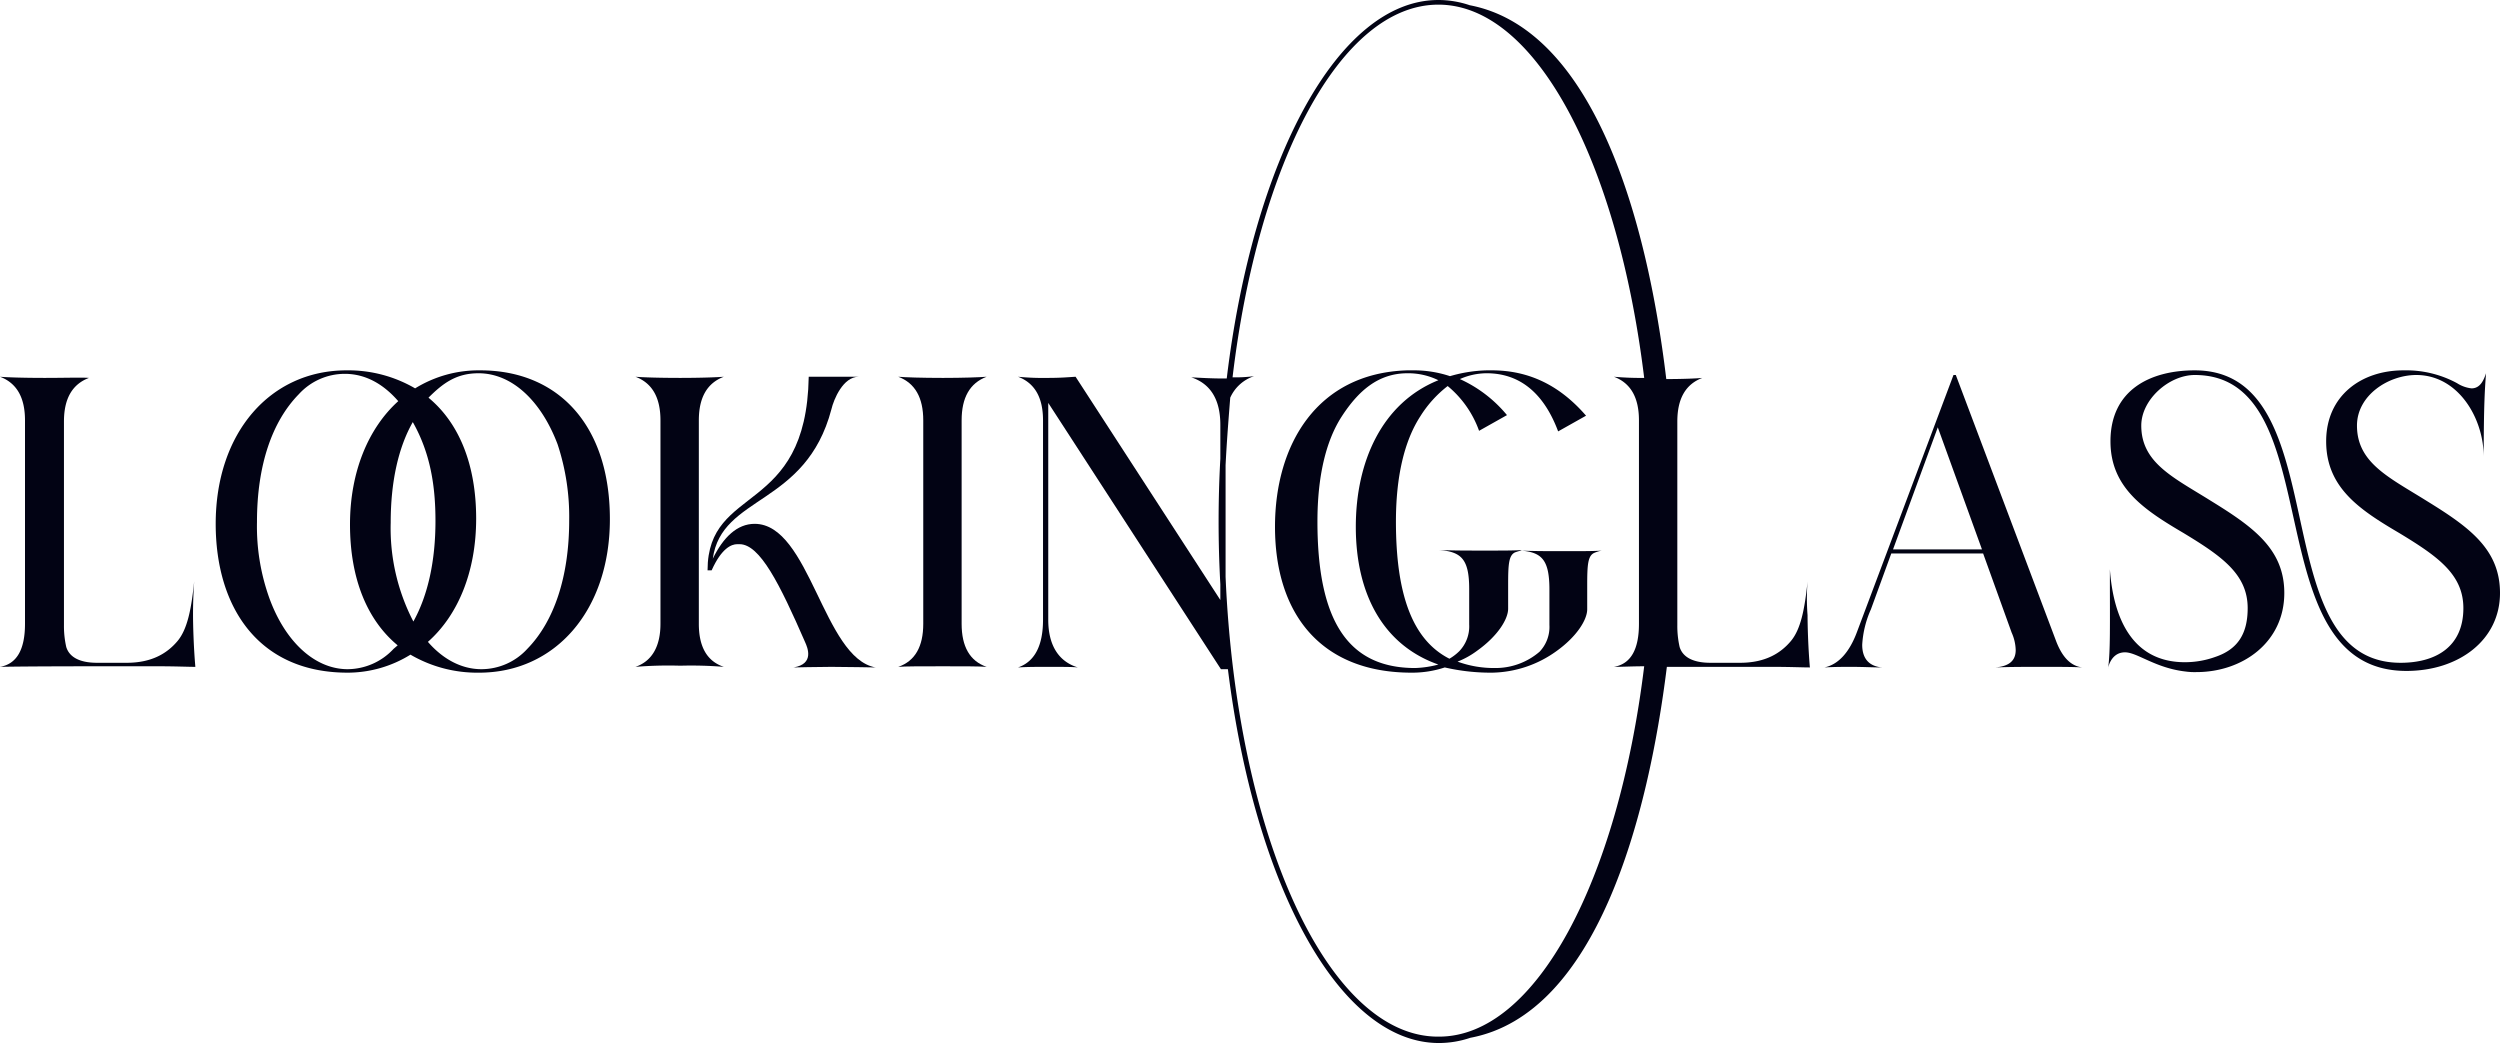 <svg xmlns="http://www.w3.org/2000/svg" viewBox="0 0 430 179.4">
  <g id="logo-lg-black" transform="translate(-49.9 -33)">
    <path id="Path_1" data-name="Path 1" d="M306.5,148.7a19.438,19.438,0,0,0,11.1-3.7c3.5-2.5,5.3-5.4,5.3-7.2v-4.1c0-3.5.1-5.1,1.2-5.6a6.468,6.468,0,0,1,1.3-.4c-1.1.1-3.5.1-6.3.1-2.9,0-5.4,0-7.7-.1.1,0,.2-.1.3-.1-1.1.1-3.5.1-6.3.1-3,0-5.7,0-8-.1,3.8.3,5.2,1.5,5.2,6.7v6.1a6.157,6.157,0,0,1-1.7,4.6,8.354,8.354,0,0,1-1.7,1.3c-6.3-3.2-9.2-10.9-9.2-23.6,0-7.6,1.4-13.8,4.2-18.1a19.788,19.788,0,0,1,4.7-5.2,17.667,17.667,0,0,1,5.4,7.7l4.8-2.7a22.562,22.562,0,0,0-8.1-6.2,11.478,11.478,0,0,1,4.6-1c5.6,0,9.8,3.3,12.3,10l4.8-2.7c-4.5-5.2-9.8-7.8-16.2-7.8h-.9a24.442,24.442,0,0,0-6.3,1,19.678,19.678,0,0,0-6.5-1h-.9c-15.5.5-22.7,12.8-22.7,26.9,0,15,7.9,25.1,23.5,25.1a17.907,17.907,0,0,0,5.7-.9A35.277,35.277,0,0,0,306.5,148.7Zm-2.5-3.8c3.5-2.5,5.3-5.4,5.3-7.2v-4.1c0-3.5.1-5.1,1.2-5.6.3-.1.6-.2,1-.3,3.6.3,4.9,1.6,4.9,6.7v6.1a6.157,6.157,0,0,1-1.7,4.6,11.6,11.6,0,0,1-7.7,2.8,18.259,18.259,0,0,1-6.4-1.1A14.527,14.527,0,0,0,304,144.9Zm-10.7,3c-11.6,0-16.8-8.2-16.8-25.2,0-7.6,1.4-13.8,4.2-18.1s6.2-7.4,11.3-7.4a11.784,11.784,0,0,1,5.3,1.2c-9.7,3.9-14.2,14-14.2,25.2,0,11.7,4.8,20.4,14.2,23.7A17.561,17.561,0,0,1,293.3,147.9Z" fill="#020314"/>
    <path id="Path_2" data-name="Path 2" d="M360.8,133c-.5,4.9-1.2,8.3-2.9,10.3s-4.3,3.7-8.7,3.7h-5.1c-3.2,0-4.8-1.1-5.3-2.7a16.368,16.368,0,0,1-.4-3.8v-35c0-3.9,1.4-6.4,4.3-7.5-1,.1-3.4.2-6.2.2C333.2,70.6,324,38,302.7,33.9a16.988,16.988,0,0,0-5.4-.9c-17.3,0-31.9,27.6-36.4,65.1h-.7c-1.8,0-3.6-.1-5.4-.2,3.3,1.1,5,3.8,5,8.2v5.8c-.2,3.5-.3,7.2-.3,10.8s.1,7.3.3,10.8v2.7L234.9,97.8c-1.5.1-2.7.2-4.8.2a43.488,43.488,0,0,1-5.1-.2c2.9,1.1,4.3,3.6,4.3,7.5v34.3c0,4.4-1.4,7.2-4.3,8.2,1.6-.1,3.2-.1,4.8-.1,2.9,0,4.7,0,5.5.1-3.3-1-5.1-3.8-5.1-8.2V102.3l29.7,45.8h1.2c4.6,37.1,19.1,64.3,36.3,64.3a16.988,16.988,0,0,0,5.4-.9c21.8-4.1,30.6-38,33.8-63.8h18.2c3,0,5.1.1,6.4.1-.3-3.5-.4-7.2-.4-9A37.044,37.044,0,0,1,360.8,133Zm-100.1-.8V113c.2-4,.5-7.8.8-11.6a6.835,6.835,0,0,1,4.1-3.7,24.056,24.056,0,0,1-3.7.2c4.4-37,18.6-64.1,35.4-64.1S328.2,61,332.7,98a51.4,51.4,0,0,1-5.2-.2c2.9,1.1,4.3,3.6,4.3,7.5v35c0,4.4-1.4,6.9-4.3,7.4,1.4,0,3.2-.1,5.2-.1-4.5,36.8-18.6,63.7-35.3,63.7C278.3,211.5,262.6,176.7,260.7,132.2Z" fill="#020314"/>
    <path id="Path_3" data-name="Path 3" d="M403.6,143.4,386.3,97.5h-.4l-16.6,44.2c-1.3,3.5-3.2,5.6-5.6,6.1,1.7-.1,3.3-.1,4.6-.1,2,0,3.8.1,5.3.1-2.2-.2-3.4-1.5-3.4-3.9a17.235,17.235,0,0,1,1.5-6.1l3.5-9.6H391l4.9,13.6a7.751,7.751,0,0,1,.7,3c0,1.9-1.2,2.8-3.5,3,2.5-.1,5.1-.1,7.6-.1,3.5,0,5.9,0,7.4.1C406.2,147.6,404.7,146.2,403.6,143.4Zm-28.1-15.9,7.7-21,7.6,21Z" fill="#020314"/>
    <path id="Path_4" data-name="Path 4" d="M467.2,119.1c-6.4-4-11.9-6.5-11.9-12.9,0-5.2,5.4-8.7,10.2-8.7,7.2,0,11.6,7.4,11.6,14.1,0-9,.2-11.8.4-14.4-.4,1.2-1,2.6-2.5,2.6a5.813,5.813,0,0,1-2.5-.9,18.4,18.4,0,0,0-9.2-2.2c-7.3,0-13.3,4.4-13.3,12.2,0,8,5.8,11.8,12.6,15.8,6.6,4,11,7.1,11,12.9,0,6.7-4.8,9.4-10.8,9.4-24,0-10.6-50.3-35.4-50.3-7.7,0-14.5,3.4-14.5,12.2,0,8,5.8,11.8,12.6,15.8,6.6,4,11,7.1,11,12.9,0,4.4-1.7,7.1-5.6,8.4a15.376,15.376,0,0,1-5.2.9c-9,0-12.3-7.5-12.9-16,0,10,.1,14-.3,17-.1.6.2-2.7,2.9-2.7,2.1,0,5.2,2.7,10.4,3.3a11.482,11.482,0,0,0,1.9.1c7.9,0,15.1-5.1,15.1-13.6,0-7.6-5.4-11.4-12.7-15.9-6.4-4-11.9-6.5-11.9-12.9,0-4.5,4.8-8.7,9.2-8.7,23.7,0,10,50.9,36.4,50.9,9,0,16.1-5.3,16.1-13.4C479.9,127.4,474.5,123.6,467.2,119.1Z" fill="#020314"/>
    <path id="Path_5" data-name="Path 5" d="M83.3,133c-.5,4.9-1.2,8.3-2.9,10.3s-4.3,3.7-8.7,3.7H66.6c-3.2,0-4.8-1.1-5.3-2.7a16.367,16.367,0,0,1-.4-3.8v-35c0-3.9,1.4-6.4,4.3-7.5-1.2-.1-4.2,0-7.6,0-3.7,0-6.6-.1-7.7-.2,2.9,1.1,4.3,3.6,4.3,7.5v35c0,4.4-1.4,6.9-4.3,7.4,4.8-.1,15-.1,19.1-.1h8.1c3,0,5.1.1,6.4.1-.3-3.5-.4-7.2-.4-9C83.1,136.4,83.2,134.5,83.3,133Z" fill="#020314"/>
    <path id="Path_6" data-name="Path 6" d="M132.5,96.7a20.777,20.777,0,0,0-11.2,3.1,22.8,22.8,0,0,0-11.8-3.1C96.4,96.7,87,107.4,87,123.1c0,14.4,7.4,25.6,22.7,25.6a20.547,20.547,0,0,0,10.8-3.1,22.8,22.8,0,0,0,11.8,3.1c13.1,0,22.5-10.7,22.5-26.4C154.8,106.1,145.9,96.7,132.5,96.7Zm-14.9,47.9a10.87,10.87,0,0,1-7.9,3.5c-5.7,0-10.8-4.8-13.5-12.3a36.536,36.536,0,0,1-2.1-13c0-9.8,2.6-17.3,7.2-22a10.707,10.707,0,0,1,7.9-3.5c3.5,0,6.6,1.7,9.2,4.7-5.1,4.6-8.3,12.1-8.3,21.2,0,9.4,3,16.5,8.2,20.8Zm-.5-21.7c0-7,1.3-12.9,3.8-17.3,3,5.3,3.9,10.9,3.9,17,0,6.9-1.3,12.8-3.8,17.3A34.8,34.8,0,0,1,117.1,122.9Zm23.5,21.7a10.707,10.707,0,0,1-7.9,3.5c-3.4,0-6.6-1.7-9.2-4.7,5.2-4.6,8.3-12.1,8.3-21.2,0-9.4-3-16.5-8.2-20.8,2.5-2.5,4.8-4.2,8.6-4.2,5.8,0,10.8,4.8,13.6,12.2a39.647,39.647,0,0,1,2,13.1C147.8,132.2,145.2,139.9,140.6,144.6Z" fill="#020314"/>
    <path id="Path_7" data-name="Path 7" d="M179.7,123.1c-3,0-5.4,2.3-7.2,6,1.5-11,16-9,20.4-25.7.4-1.7,2-5.6,4.7-5.6H189c-.4,24-17.4,18.4-17.4,33.3h.7c1.7-3.8,3.4-4.5,4.4-4.5h.4c3.5,0,6.9,6.8,11.3,16.9.4.9,1.6,3.7-2,4.3,0,0,4.3-.1,6.5-.1s7.6.1,7.6.1C191.5,146.2,189.2,123.1,179.7,123.1Z" fill="#020314"/>
    <path id="Path_8" data-name="Path 8" d="M170.1,140.3v-35c0-3.9,1.4-6.4,4.3-7.5-1.2.1-4.2.2-7.5.2-3.7,0-6.6-.1-7.7-.2,2.9,1.1,4.3,3.6,4.3,7.5v35c0,3.8-1.4,6.4-4.3,7.4a69.288,69.288,0,0,1,7.7-.2,69.129,69.129,0,0,1,7.5.2C171.4,146.7,170.1,144.1,170.1,140.3Z" fill="#020314"/>
    <path id="Path_9" data-name="Path 9" d="M219.6,97.8c-1.2.1-4.2.2-7.5.2-3.7,0-6.6-.1-7.7-.2,2.9,1.1,4.3,3.6,4.3,7.5v35c0,3.9-1.4,6.4-4.3,7.4,1.1-.1,4-.1,7.7-.1,3.3,0,6.4,0,7.5.1-2.9-1-4.3-3.5-4.3-7.4v-35C215.3,101.4,216.7,98.9,219.6,97.8Z" fill="#020314"/>
  </g>
</svg>
